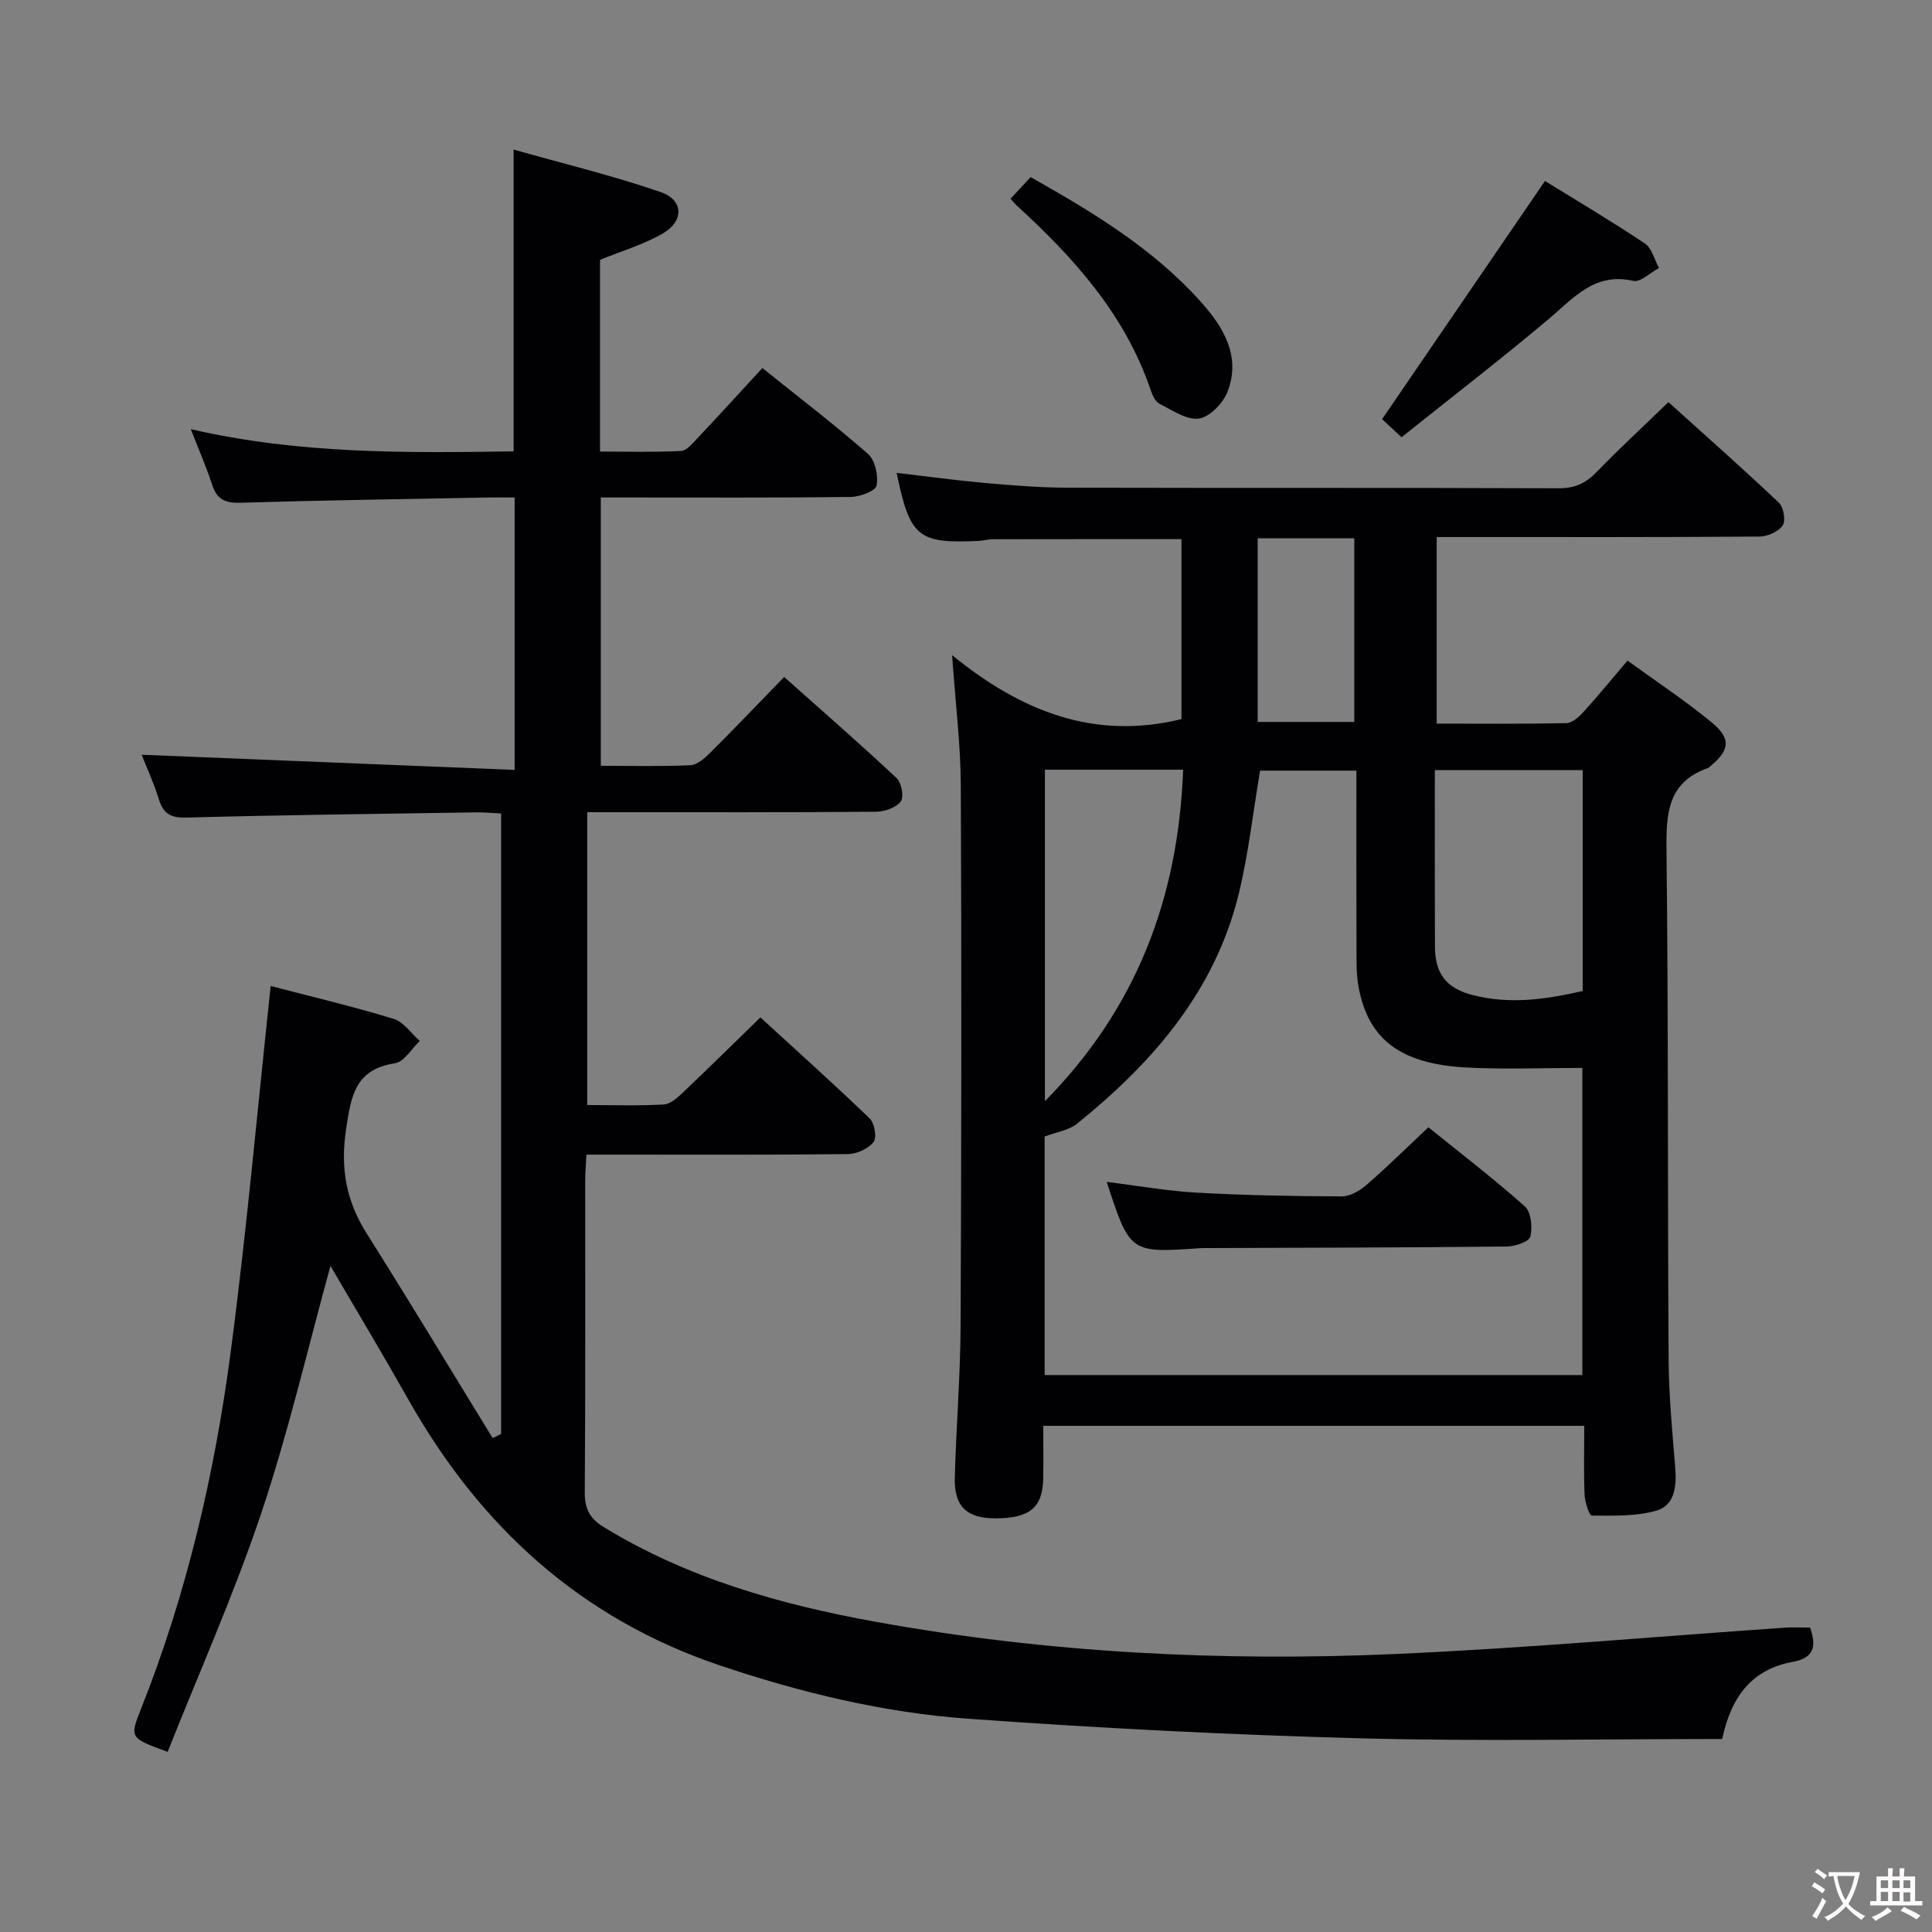 <svg enable-background="new 0 0 400 400" viewBox="0 0 400 400" xmlns="http://www.w3.org/2000/svg"><rect x="0" y="0" width="400" height="400" fill="#808080" stroke="none"/><g fill="#010103"><path d="m103.75 296.89c0-42.61 0-85.21 0-128.47-1.78-.08-3.52-.25-5.27-.23-19.98.31-39.95.54-59.92 1.08-3.28.09-4.76-.84-5.69-3.84-1.06-3.43-2.58-6.71-3.55-9.17 25.64 1.04 51.27 2.08 77.23 3.14 0-19.54 0-37.63 0-56.4-1.89 0-3.65-.03-5.41 0-17.14.33-34.29.57-51.43 1.09-3.21.1-4.85-.78-5.82-3.81-1.16-3.61-2.71-7.1-4.39-11.43 22.45 5.18 44.6 4.93 66.84 4.6 0-20.73 0-40.95 0-62.48 10.35 2.93 20.58 5.39 30.48 8.81 4.76 1.65 4.81 6.05.34 8.6-3.98 2.27-8.48 3.6-12.93 5.42v39.69c5.62 0 11.2.16 16.75-.12 1.19-.06 2.42-1.59 3.42-2.64 4.43-4.7 8.78-9.47 13.44-14.53 7.5 6.02 14.9 11.67 21.88 17.79 1.48 1.3 2.16 4.5 1.76 6.55-.22 1.12-3.45 2.33-5.34 2.35-15.33.19-30.66.11-45.99.11-1.81 0-3.62 0-5.76 0v55.55c6.28 0 12.41.16 18.53-.12 1.4-.06 2.94-1.4 4.05-2.51 5.07-5.05 10.01-10.23 15.38-15.76 8.05 7.17 15.79 13.92 23.28 20.93 1.02.95 1.57 3.9.88 4.82-.97 1.29-3.31 2.14-5.07 2.15-18 .15-36 .1-53.99.1-1.82 0-3.63 0-5.87 0v60.63c5.31 0 10.59.18 15.84-.12 1.4-.08 2.88-1.44 4.03-2.53 5.19-4.92 10.28-9.95 15.98-15.5 7.39 6.77 15.14 13.71 22.63 20.93 1.01.97 1.51 3.98.79 4.89-1.11 1.39-3.47 2.46-5.32 2.48-16.16.19-32.33.11-48.49.11-1.78 0-3.56 0-5.63 0-.1 2.18-.25 3.8-.25 5.42-.02 21.5.07 43-.09 64.49-.03 3.42 1.04 5.44 3.93 7.21 17.32 10.58 36.47 16.01 56.16 19.58 35.65 6.47 71.69 8.29 107.82 6.69 26.89-1.19 53.72-3.6 80.58-5.45 1.64-.11 3.3-.01 5.21-.01 1.25 3.71 1.01 6.25-3.63 7.1-8.14 1.49-12.65 6.82-14.58 15.96-24.92 0-49.9.52-74.84-.14-27.09-.72-54.18-2.1-81.2-4.05-17.57-1.26-34.72-5.4-51.49-11.05-28.91-9.74-49.69-28.83-64.49-55.05-5.28-9.35-10.8-18.55-16.12-27.65-4.71 17.1-8.7 34.39-14.31 51.13-5.63 16.79-12.88 33.03-19.4 49.47-7.9-2.89-7.9-2.89-5.46-9.03 9.42-23.76 15.18-48.51 18.51-73.74 3.3-25.01 5.53-50.16 8.28-75.79 8.01 2.09 16.82 4.18 25.46 6.8 2.07.63 3.62 3.01 5.41 4.58-1.71 1.61-3.24 4.33-5.15 4.62-8.21 1.27-9.05 6.65-10.1 13.59-1.22 8.09-.02 14.87 4.26 21.65 8.85 14.02 17.4 28.23 26.08 42.36.6-.28 1.18-.57 1.75-.85z"/><path d="m328 295.2c-37.64 0-74.44 0-112 0 0 3.7.05 7.28-.01 10.87-.11 6.05-2.77 8.26-9.85 8.29-5.99.02-8.63-2.46-8.46-8.51.29-10.47 1.15-20.94 1.2-31.41.17-37.32.21-74.64.04-111.95-.04-8.42-1.1-16.84-1.8-26.85 14.3 11.65 29.45 17.67 47.49 13.24 0-12.07 0-24.61 0-37.26-13.19 0-26.13-.01-39.06.02-.99 0-1.97.31-2.96.35-12.55.58-14.19-.76-16.95-14.09 6.16.72 12.21 1.55 18.27 2.09 5.63.5 11.28.96 16.92.98 33.99.09 67.97-.01 101.96.12 3.33.01 5.56-1.08 7.79-3.38 4.62-4.78 9.52-9.29 14.85-14.45 7.52 6.78 15.32 13.67 22.88 20.83.97.92 1.45 3.73.77 4.71-.9 1.29-3.15 2.28-4.83 2.29-20.32.15-40.65.1-60.98.1-1.81 0-3.62 0-5.82 0v38.63c8.97 0 17.91.09 26.84-.1 1.21-.03 2.6-1.27 3.53-2.29 3.01-3.32 5.85-6.79 9.14-10.66 5.88 4.27 11.83 8.21 17.32 12.7 4.21 3.45 3.88 5.87-.29 9.25-.13.1-.24.25-.39.3-8.37 2.94-8.65 9.44-8.57 17.05.4 35.15.22 70.3.44 105.45.05 7.46.77 14.93 1.37 22.38.3 3.76-.08 7.72-3.81 8.83-4.23 1.26-8.94 1.06-13.45 1.06-.53 0-1.44-2.78-1.51-4.3-.2-4.64-.07-9.27-.07-14.29zm-47.17-135.65c-7.34 0-13.91 0-19.94 0-1.49 8.78-2.41 17.23-4.4 25.42-4.91 20.18-17.78 35.01-33.49 47.67-1.71 1.38-4.26 1.73-6.72 2.67v49.38h111.33c0-21.69 0-43.06 0-63.59-8.19 0-16 .32-23.76-.07-13.85-.69-20.57-5.79-22.58-16.72-.51-2.75-.41-5.64-.42-8.46-.05-11.97-.02-23.94-.02-36.3zm16.24-.1c0 12.35-.03 24.43.02 36.51.02 5.56 2.26 8.61 7.76 10.04 7.72 2.02 15.36.9 22.83-.83 0-15.49 0-30.53 0-45.72-10.25 0-20.14 0-30.61 0zm-80.73-.09v68.63c19.17-19.46 27.6-42.28 28.62-68.63-9.89 0-19 0-28.62 0zm44.05-47.91v38.02h20c0-12.9 0-25.44 0-38.02-6.87 0-13.31 0-20 0z"/><path d="m319.87 37.47c6.67 4.12 13.8 8.34 20.67 12.93 1.46.98 1.98 3.35 2.94 5.08-1.79.95-3.83 3.01-5.33 2.67-8.05-1.82-12.35 3.57-17.53 7.92-9.9 8.32-20.15 16.23-30.45 24.46-1.8-1.69-3.08-2.88-4.02-3.75 11.22-16.4 22.24-32.51 33.72-49.31z"/><path d="m209.22 41.15c1.34-1.44 2.66-2.87 4.16-4.48 12.96 7.3 25.43 14.84 35.29 25.88 4.66 5.21 8.27 11.21 5.51 18.48-.91 2.38-3.66 5.28-5.91 5.62-2.55.38-5.56-1.71-8.2-3.05-.89-.45-1.49-1.81-1.85-2.88-5.3-15.64-15.92-27.38-27.79-38.24-.35-.33-.65-.72-1.21-1.33z"/><path d="m229.13 244.7c6.59.81 12.64 1.9 18.73 2.23 9.96.55 19.95.74 29.93.77 1.72.01 3.73-1.16 5.11-2.36 4.27-3.7 8.29-7.68 12.83-11.95 6.73 5.44 13.57 10.67 19.97 16.38 1.3 1.16 1.62 4.32 1.14 6.25-.26 1.05-3.14 2.04-4.85 2.06-20.66.22-41.32.24-61.98.32-.5 0-1-.01-1.5.02-14.56 1.01-14.56 1.01-19.38-13.72z"/></g><path d="m377.9 391.2c-.2.3-.4.5-.6.8-.7-.6-1.4-1-2.2-1.5.2-.3.4-.5.5-.8.6.4 1.4.8 2.3 1.5zm-1.8 6.1c-.2-.2-.5-.4-.9-.6.4-.6.8-1.2 1.2-1.9s.7-1.3.9-1.9c.3.3.5.5.8.7-.7 1.3-1.4 2.6-2 3.7zm2.2-9c-.3.3-.5.5-.6.8-.6-.6-1.3-1.1-2-1.5.3-.3.5-.5.6-.7.6.5 1.3.9 2 1.4zm.3.2v-.9h2 4.5c-.3 1.3-.6 2.5-1 3.6s-.9 2.1-1.4 3c.4.5 1 1 1.6 1.4s1.2.8 1.9 1.1c-.3.2-.5.4-.8.8-.4-.3-1-.7-1.6-1.2s-1.2-1.1-1.6-1.6c-.5.6-1.1 1.1-1.7 1.6s-1.4.9-2.1 1.4c-.1-.3-.3-.5-.7-.8.6-.2 1.2-.5 1.9-1s1.4-1.1 2-1.8c-.5-.8-.9-1.6-1.2-2.5s-.6-2-.8-3.2c-.4.1-.7.1-1 .1zm2.5 2.7c.3 1 .7 1.7 1 2.2.3-.5.6-1.1 1-2s.6-1.9.9-3h-3.2-.4c.1.9.3 1.8.7 2.8z" fill="#fcfafa"/><path d="m396.5 388.5v1.5 3.6h1.5v.9c-.4 0-1 0-1.7 0h-7.9c-.5 0-.9 0-1.2 0v-.9h1.3v-3.5c0-.7 0-1.2 0-1.6h2.4c0-.8 0-1.4 0-1.7h1c0 .3-.1.8-.1 1.7h1.5c0-.8 0-1.4 0-1.7h1c0 .3-.1.9-.1 1.7zm-8.2 9.2c-.2-.3-.5-.5-.8-.8.8-.3 1.4-.6 1.9-.9s1-.7 1.4-1.1c.3.3.6.5.9.8-1.6 1-2.8 1.6-3.4 2zm2.6-6.8v-1.6h-1.5v1.6zm0 2.7v-1.9h-1.5v1.9zm2.4-2.7v-1.6h-1.5v1.6zm0 2.7v-1.9h-1.5v1.9zm.2 2 .7-.8c.4.2.9.5 1.6.8s1.3.7 1.8 1c-.3.3-.5.5-.8.8-.4-.3-1.5-1-3.3-1.8zm2-4.7v-1.6h-1.4v1.6zm0 2.8v-1.9h-1.4v1.9z" fill="#fcfafa"/></svg>